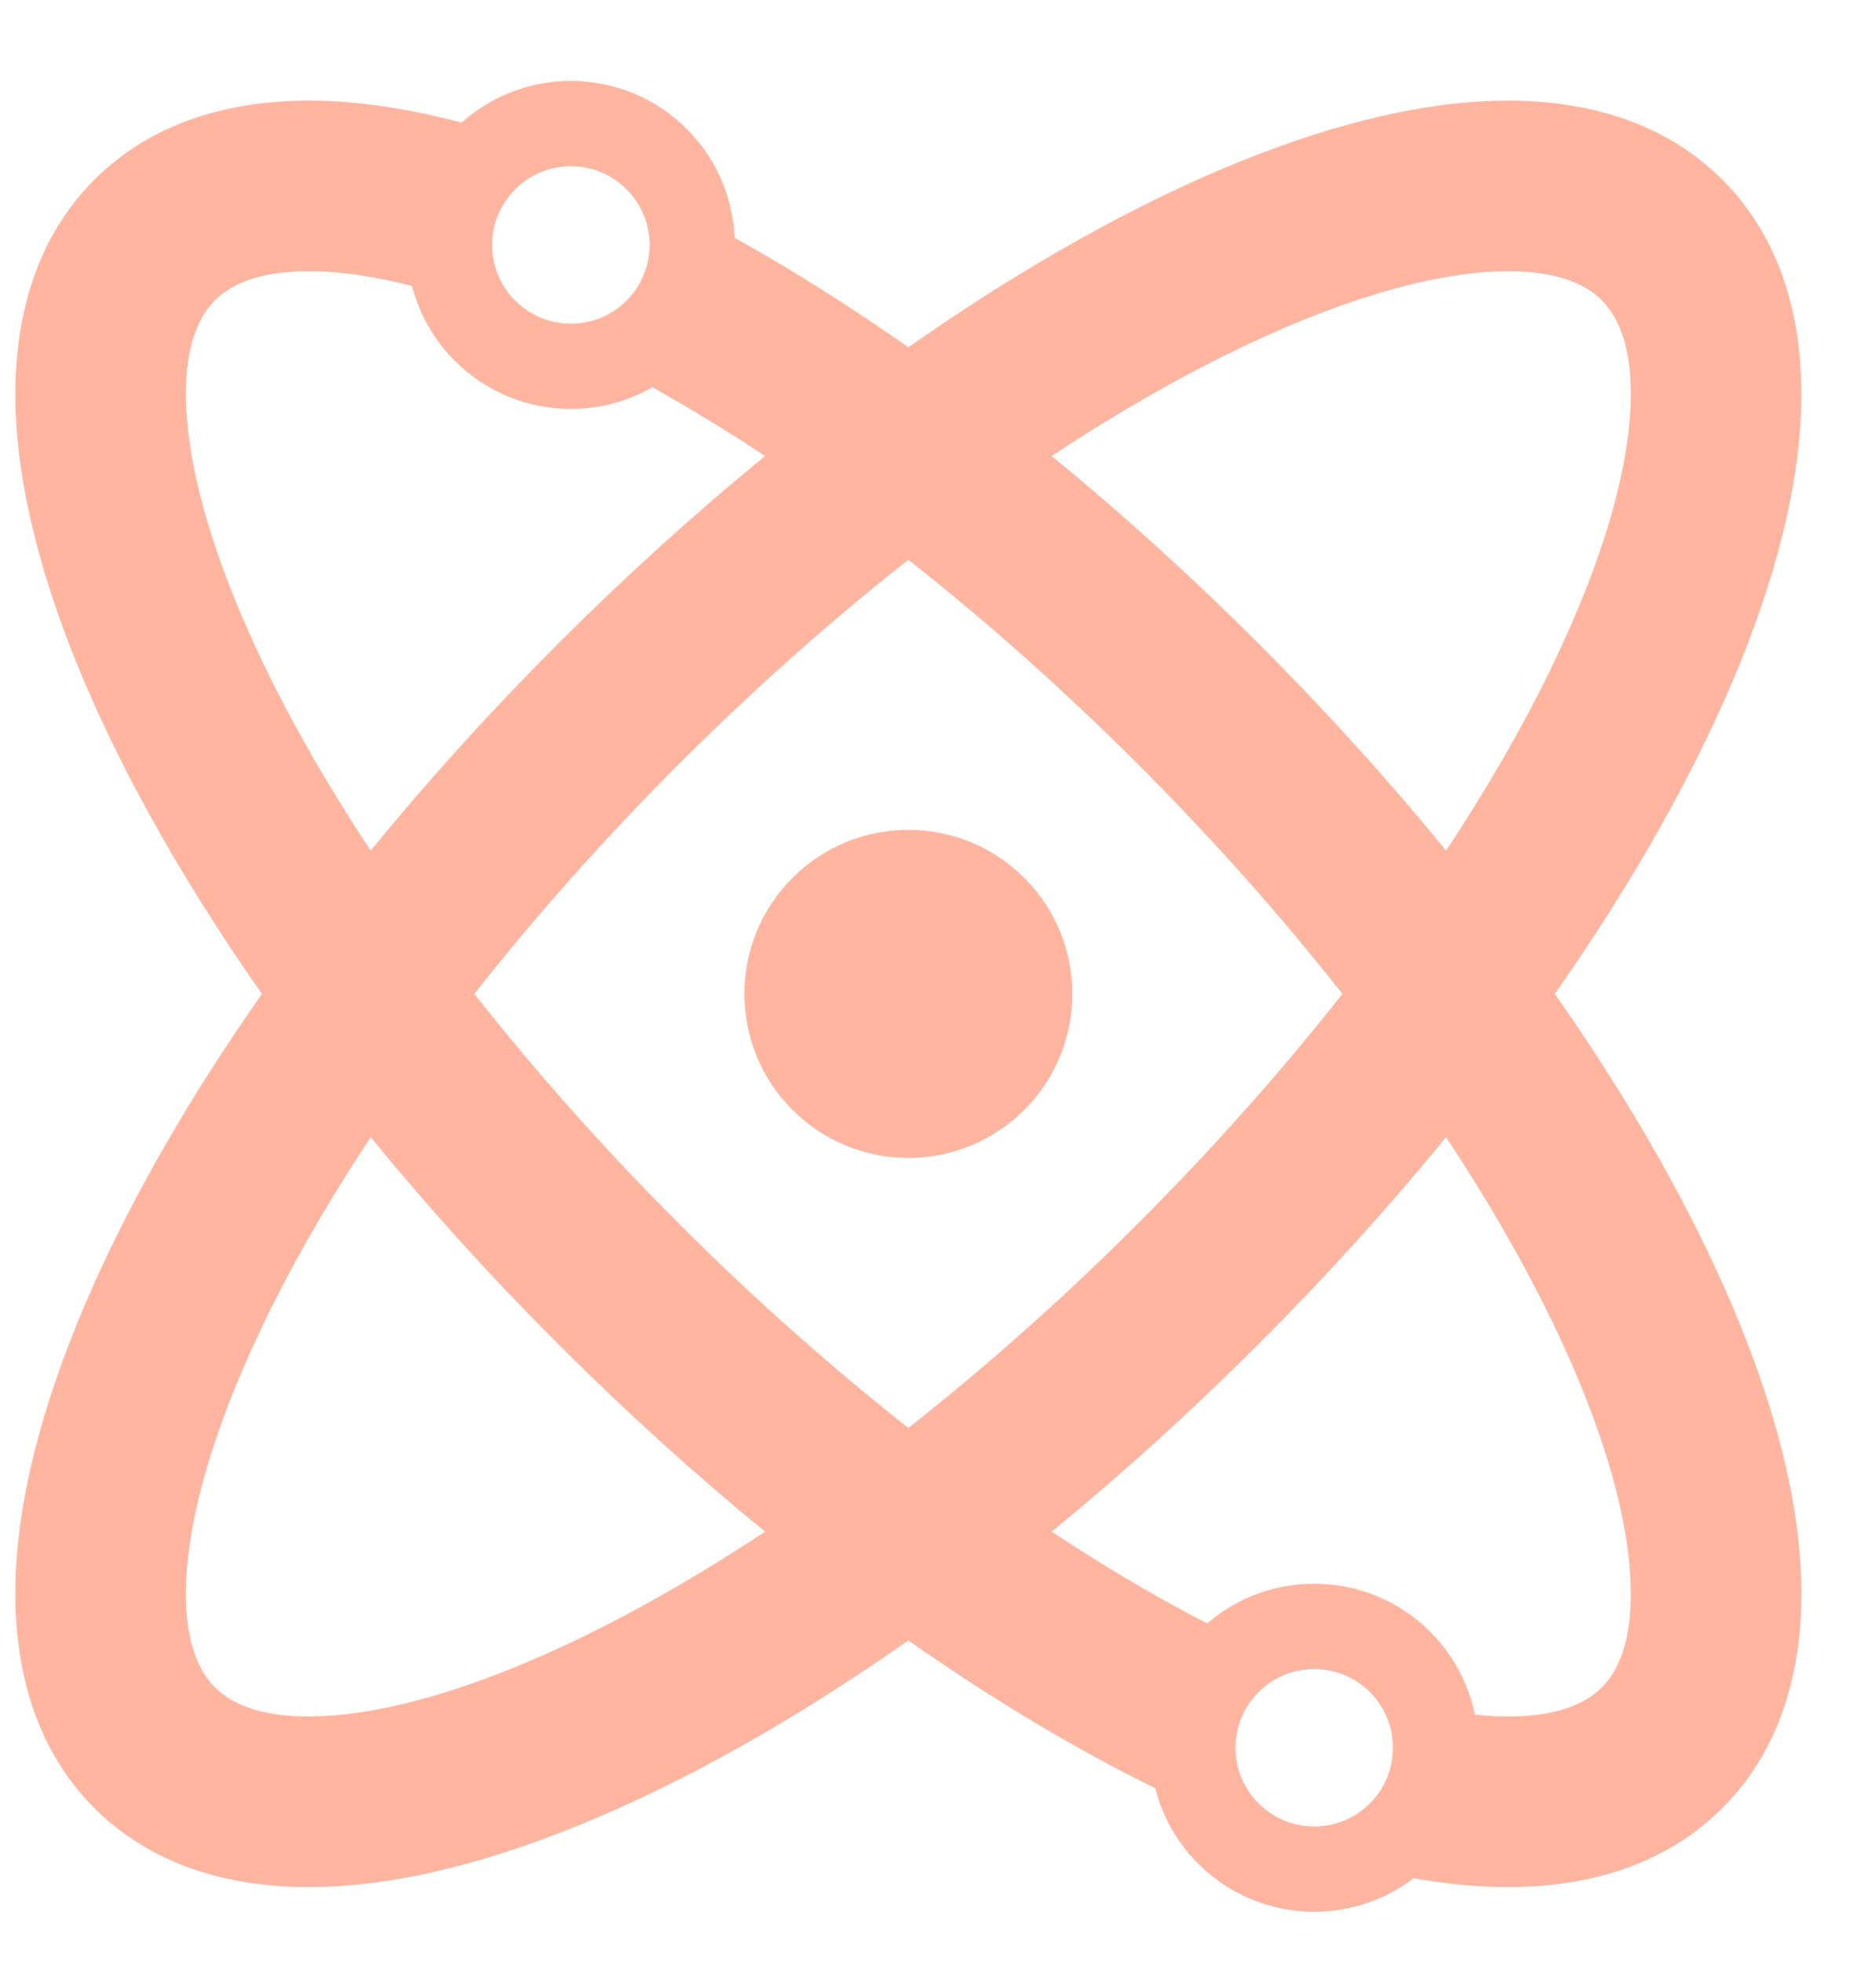 <svg width="22" height="23" viewBox="0 0 22 23" fill="none" xmlns="http://www.w3.org/2000/svg">
<path fill-rule="evenodd" clip-rule="evenodd" d="M6.042 3.525C6.402 3.886 6.987 3.886 7.347 3.525C7.708 3.165 7.708 2.58 7.347 2.22C6.987 1.859 6.402 1.859 6.042 2.22C5.681 2.58 5.681 3.165 6.042 3.525ZM5.335 4.232C6.086 4.983 7.303 4.983 8.054 4.232C8.805 3.481 8.805 2.264 8.054 1.513C7.329 0.787 6.169 0.763 5.413 1.438C4.881 1.297 4.367 1.21 3.879 1.186C2.858 1.138 1.844 1.37 1.107 2.107C0.37 2.844 0.138 3.858 0.186 4.879C0.235 5.9 0.564 7.04 1.085 8.213C1.57 9.304 2.241 10.468 3.072 11.653C2.241 12.837 1.57 14.001 1.085 15.093C0.563 16.266 0.235 17.405 0.186 18.426C0.138 19.447 0.369 20.462 1.107 21.199C1.844 21.936 2.858 22.168 3.879 22.119C4.9 22.071 6.039 21.742 7.212 21.22C8.304 20.735 9.468 20.064 10.652 19.233C11.642 19.927 12.617 20.51 13.548 20.966C13.63 21.29 13.798 21.598 14.052 21.852C14.803 22.602 16.021 22.602 16.772 21.852C17.523 21.101 17.523 19.883 16.772 19.132C16.055 18.415 14.913 18.382 14.157 19.034C13.571 18.733 12.96 18.373 12.333 17.958C13.149 17.291 13.963 16.555 14.759 15.759C15.555 14.963 16.291 14.149 16.958 13.333C17.553 14.232 18.035 15.1 18.393 15.905C18.856 16.947 19.089 17.834 19.121 18.521C19.154 19.208 18.986 19.583 18.784 19.785C18.583 19.986 18.208 20.154 17.521 20.121C17.448 20.118 17.373 20.112 17.296 20.104C17.421 20.716 17.246 21.377 16.772 21.852C16.71 21.913 16.646 21.97 16.578 22.021C16.868 22.073 17.152 22.106 17.426 22.119C18.447 22.168 19.461 21.936 20.198 21.199C20.936 20.462 21.168 19.448 21.119 18.426C21.07 17.405 20.742 16.266 20.22 15.093C19.735 14.001 19.064 12.837 18.233 11.653C19.064 10.468 19.735 9.304 20.22 8.213C20.741 7.04 21.07 5.9 21.119 4.879C21.167 3.858 20.936 2.844 20.198 2.107C19.461 1.37 18.447 1.138 17.426 1.186C16.405 1.235 15.266 1.564 14.092 2.085C13.001 2.57 11.837 3.242 10.652 4.072C9.963 3.589 9.281 3.159 8.616 2.789C8.638 3.309 8.451 3.836 8.054 4.232C7.931 4.356 7.795 4.459 7.651 4.541C8.081 4.781 8.523 5.05 8.972 5.347C8.156 6.014 7.342 6.75 6.546 7.546C5.75 8.342 5.014 9.156 4.347 9.973C3.752 9.073 3.27 8.206 2.913 7.401C2.45 6.359 2.217 5.472 2.184 4.784C2.151 4.098 2.319 3.723 2.521 3.521C2.722 3.319 3.097 3.152 3.784 3.184C4.094 3.199 4.445 3.254 4.832 3.353C4.915 3.675 5.082 3.98 5.335 4.232ZM19.121 4.784C19.154 4.098 18.986 3.723 18.784 3.521C18.583 3.319 18.208 3.151 17.521 3.184C16.834 3.217 15.946 3.45 14.905 3.913C14.1 4.271 13.232 4.753 12.333 5.347C13.149 6.014 13.963 6.75 14.759 7.546C15.555 8.342 16.291 9.156 16.958 9.973C17.553 9.073 18.035 8.206 18.392 7.4C18.855 6.359 19.088 5.471 19.121 4.784ZM7.96 8.96C7.069 9.851 6.267 10.758 5.563 11.653C6.267 12.548 7.069 13.454 7.96 14.345C8.851 15.236 9.758 16.038 10.652 16.742C11.547 16.038 12.454 15.236 13.345 14.345C14.236 13.454 15.038 12.548 15.742 11.653C15.038 10.758 14.236 9.851 13.345 8.96C12.454 8.07 11.547 7.267 10.652 6.564C9.757 7.267 8.851 8.07 7.96 8.96ZM2.912 15.905C3.27 15.1 3.752 14.232 4.347 13.333C5.014 14.149 5.75 14.964 6.546 15.759C7.342 16.555 8.156 17.291 8.972 17.958C8.073 18.553 7.205 19.035 6.4 19.393C5.359 19.856 4.471 20.089 3.784 20.121C3.097 20.154 2.722 19.986 2.521 19.784C2.319 19.583 2.151 19.208 2.184 18.521C2.216 17.834 2.45 16.947 2.912 15.905ZM9.293 13.013C10.044 13.764 11.261 13.764 12.012 13.013C12.763 12.262 12.763 11.044 12.012 10.293C11.261 9.542 10.044 9.542 9.293 10.293C8.542 11.044 8.542 12.262 9.293 13.013ZM16.065 21.144C15.704 21.505 15.12 21.505 14.759 21.144C14.399 20.784 14.399 20.2 14.759 19.839C15.12 19.479 15.704 19.479 16.065 19.839C16.425 20.2 16.425 20.784 16.065 21.144Z" fill="#FFB5A0"/>
</svg>
